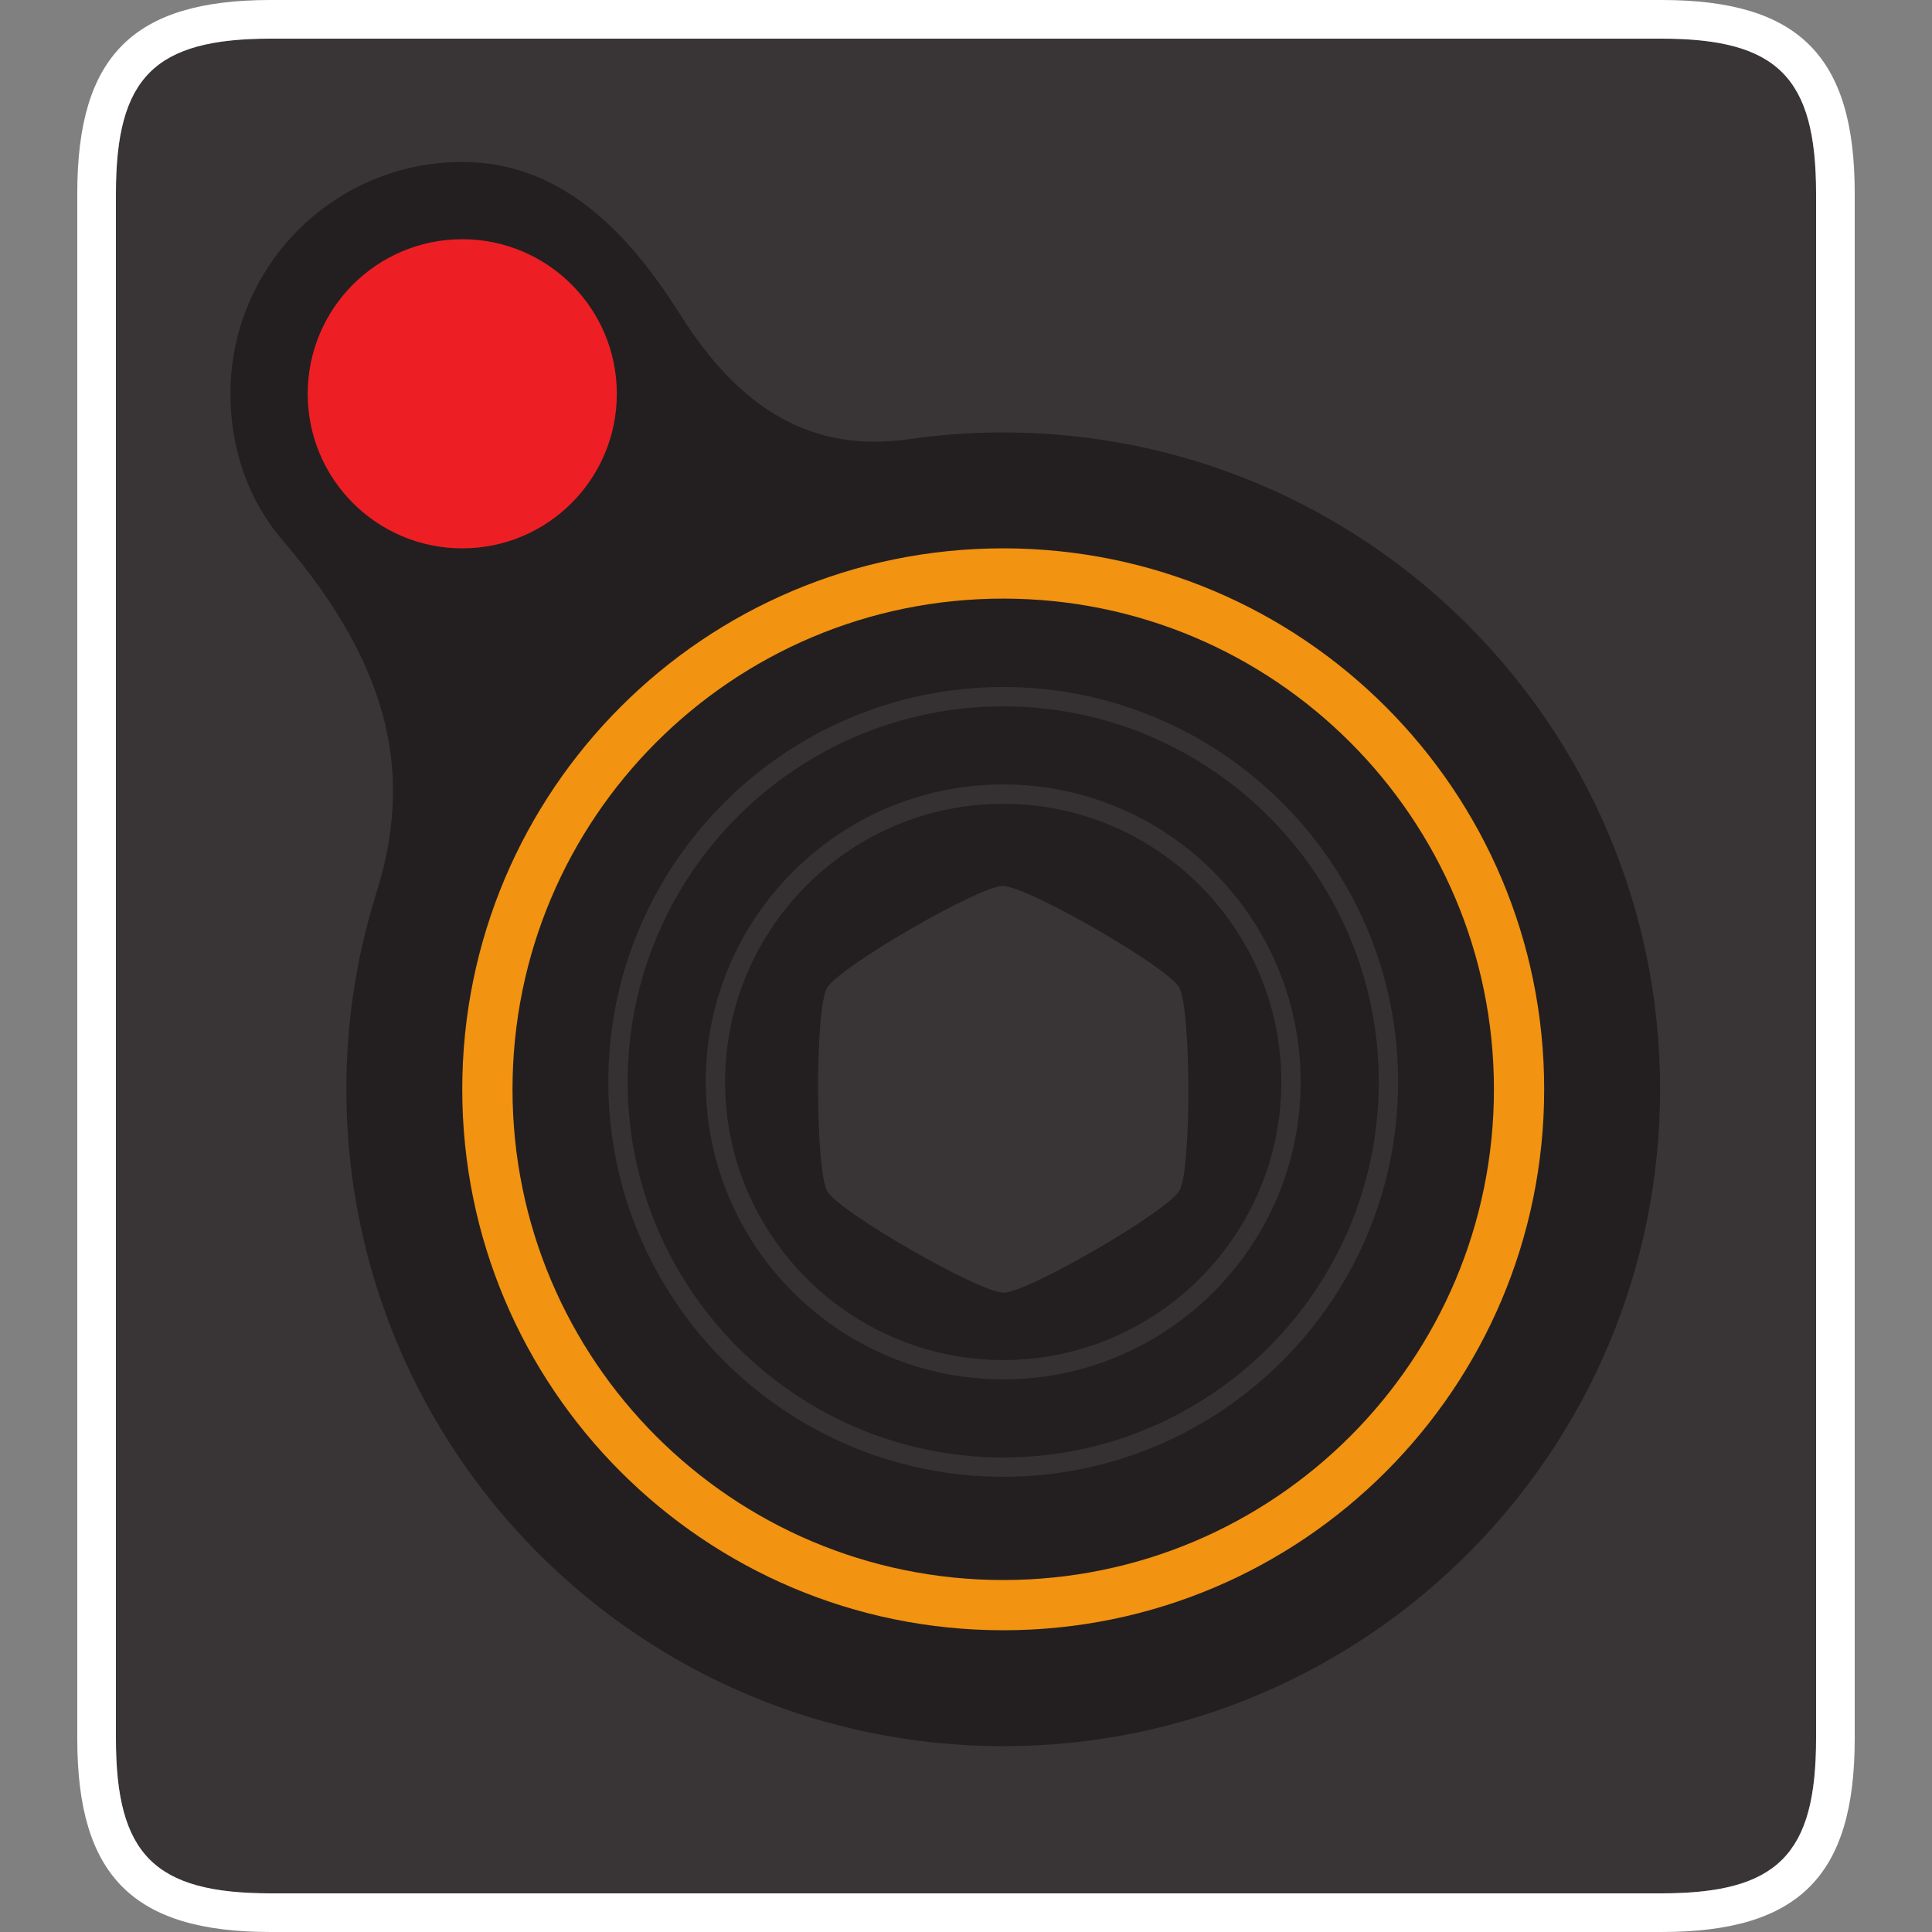 <?xml version="1.0" encoding="UTF-8" standalone="no"?>
<!-- Created with Inkscape (http://www.inkscape.org/) -->

<svg
   xmlns:dc="http://purl.org/dc/elements/1.1/"
   xmlns:cc="http://creativecommons.org/ns#"
   xmlns:rdf="http://www.w3.org/1999/02/22-rdf-syntax-ns#"
   xmlns:svg="http://www.w3.org/2000/svg"
   xmlns="http://www.w3.org/2000/svg"
   xmlns:sodipodi="http://sodipodi.sourceforge.net/DTD/sodipodi-0.dtd"
   xmlns:inkscape="http://www.inkscape.org/namespaces/inkscape"
   id="svg3184"
   version="1.1"
   inkscape:version="0.48.5 r10040"
   width="256"
   height="256"
   xml:space="preserve"
   sodipodi:docname="Atari - 2600.svg"
   inkscape:export-filename="/Users/margetts/Desktop/BAXY RetroActive/png_clean/Atari - 2600.png"
   inkscape:export-xdpi="90"
   inkscape:export-ydpi="90"><rect width="100%" height="100%" fill="#808080" stroke="none"/><defs
     id="defs3188"><clipPath
       clipPathUnits="userSpaceOnUse"
       id="clipPath3198"><path
         d="M 0,128 128,128 128,0 0,0 0,128 z"
         id="path3200"
         inkscape:connector-curvature="0" /></clipPath></defs><sodipodi:namedview
     pagecolor="#ffffff"
     bordercolor="#666666"
     borderopacity="1"
     objecttolerance="10"
     gridtolerance="10"
     guidetolerance="10"
     inkscape:pageopacity="0"
     inkscape:pageshadow="2"
     inkscape:window-width="1132"
     inkscape:window-height="984"
     id="namedview3186"
     showgrid="false"
     inkscape:zoom="0.52149125"
     inkscape:cx="-246.68167"
     inkscape:cy="-413.42872"
     inkscape:window-x="0"
     inkscape:window-y="0"
     inkscape:window-maximized="0"
     inkscape:current-layer="g3192" /><g
     id="g3192"
     inkscape:groupmode="layer"
     inkscape:label="Atari - 2600"
     transform="matrix(1.25,0,0,-1.25,0,256)"><g
       id="g3194"
       transform="matrix(1.6,0,0,1.6,0.192,0)"><g
         id="g3196"
         clip-path="url(#clipPath3198)"><g
           id="g3202"
           transform="translate(109.96,125.44)"><path
             d="m 0,0 -92.16,0 c -7.68,0 -10.24,-2.56 -10.24,-10.24 l 0,-102.4 c 0,-7.68 2.56,-10.24 10.24,-10.24 l 92.16,0 c 7.68,0 10.24,2.56 10.24,10.24 l 0,102.4 C 10.24,-2.56 7.68,0 0,0"
             style="fill:#393536;fill-opacity:1;fill-rule:nonzero;stroke:none"
             id="path3204"
             inkscape:connector-curvature="0" /></g><g
           id="g3206"
           transform="translate(109.96,128)"><path
             d="m 0,0 -92.16,0 c -9.092,0 -12.8,-3.708 -12.8,-12.8 l 0,-102.4 c 0,-9.092 3.708,-12.8 12.8,-12.8 L 0,-128 c 9.092,0 12.8,3.708 12.8,12.8 l 0,102.4 C 12.8,-3.708 9.092,0 0,0 m 0,-2.56 c 7.68,0 10.24,-2.56 10.24,-10.24 l 0,-102.4 c 0,-7.68 -2.56,-10.24 -10.24,-10.24 l -92.16,0 c -7.68,0 -10.24,2.56 -10.24,10.24 l 0,102.4 c 0,7.68 2.56,10.24 10.24,10.24 l 92.16,0"
             style="fill:#ffffff;fill-opacity:1;fill-rule:nonzero;stroke:none"
             id="path3208"
             inkscape:connector-curvature="0" /></g><g
           id="g3210"
           transform="translate(66.346,12.31)"><path
             d="m 0,0 c -24.038,0 -43.52,19.482 -43.52,43.52 0,4.534 0.696,8.904 1.989,13.007 2.363,7.511 1.211,14.725 -6.249,23.412 -2.212,2.575 -3.42,6 -3.42,9.661 0,8.481 6.879,15.36 15.36,15.36 6.646,0 11.1,-4.805 14.446,-10.12 3.902,-6.2 8.655,-9.182 15.153,-8.245 C -4.206,86.886 -2.12,87.04 0,87.04 24.038,87.04 43.52,67.558 43.52,43.52 43.52,19.482 24.038,0 0,0"
             style="fill:#231f20;fill-opacity:1;fill-rule:nonzero;stroke:none"
             id="path3212"
             inkscape:connector-curvature="0" /></g><g
           id="g3214"
           transform="translate(40.746,101.91)"><path
             d="m 0,0 c 0,5.655 -4.585,10.24 -10.24,10.24 -5.655,0 -10.24,-4.585 -10.24,-10.24 0,-5.655 4.585,-10.24 10.24,-10.24 C -4.585,-10.24 0,-5.655 0,0"
             style="fill:#ed1f24;fill-opacity:1;fill-rule:nonzero;stroke:none"
             id="path3216"
             inkscape:connector-curvature="0" /></g><g
           id="g3218"
           transform="translate(66.346,91.671)"><path
             d="m 0,0 c -19.794,0 -35.84,-16.046 -35.84,-35.84 0,-19.794 16.046,-35.84 35.84,-35.84 19.794,0 35.84,16.046 35.84,35.84 C 35.84,-16.046 19.794,0 0,0"
             style="fill:#f29311;fill-opacity:1;fill-rule:nonzero;stroke:none"
             id="path3220"
             inkscape:connector-curvature="0" /></g><g
           id="g3222"
           transform="translate(66.346,23.319)"><path
             d="m 0,0 c -17.957,0 -32.511,14.554 -32.511,32.511 0,17.957 14.554,32.511 32.511,32.511 17.957,0 32.511,-14.554 32.511,-32.511 C 32.511,14.554 17.957,0 0,0"
             style="fill:#231f20;fill-opacity:1;fill-rule:nonzero;stroke:none"
             id="path3224"
             inkscape:connector-curvature="0" /></g><g
           id="g3226"
           transform="translate(66.315,69.304)"><path
             d="m 0,0 c -1.597,-0.008 -10.852,-5.379 -11.648,-6.764 -0.799,-1.387 -0.778,-12.088 0.026,-13.468 0.803,-1.385 10.078,-6.715 11.678,-6.715 l 0.005,0 c 1.6,0.006 10.857,5.382 11.648,6.764 0.799,1.382 0.779,12.088 -0.028,13.473 C 10.88,-5.335 1.605,0 0,0"
             style="fill:#393536;fill-opacity:1;fill-rule:nonzero;stroke:none"
             id="path3228"
             inkscape:connector-curvature="0" /></g><g
           id="g3230"
           transform="translate(66.346,74.748)"><path
             d="m 0,0 c -10.161,0 -18.428,-8.266 -18.428,-18.427 0,-10.162 8.267,-18.428 18.428,-18.428 10.161,0 18.427,8.266 18.427,18.428 C 18.427,-8.266 10.161,0 0,0 m 0,-38.135 c -10.866,0 -19.708,8.841 -19.708,19.708 0,10.866 8.842,19.707 19.708,19.707 10.866,0 19.707,-8.841 19.707,-19.707 0,-10.867 -8.841,-19.708 -19.707,-19.708"
             style="fill:#353132;fill-opacity:1;fill-rule:nonzero;stroke:none"
             id="path3232"
             inkscape:connector-curvature="0" /></g><g
           id="g3234"
           transform="translate(66.346,81.203)"><path
             d="m 0,0 c -13.72,0 -24.883,-11.162 -24.883,-24.882 0,-13.72 11.163,-24.883 24.883,-24.883 13.72,0 24.882,11.163 24.882,24.883 C 24.882,-11.162 13.72,0 0,0 m 0,-51.045 c -14.426,0 -26.163,11.736 -26.163,26.163 0,14.426 11.737,26.162 26.163,26.162 14.426,0 26.162,-11.736 26.162,-26.162 0,-14.427 -11.736,-26.163 -26.162,-26.163"
             style="fill:#353132;fill-opacity:1;fill-rule:nonzero;stroke:none"
             id="path3236"
             inkscape:connector-curvature="0" /></g></g></g></g></svg>